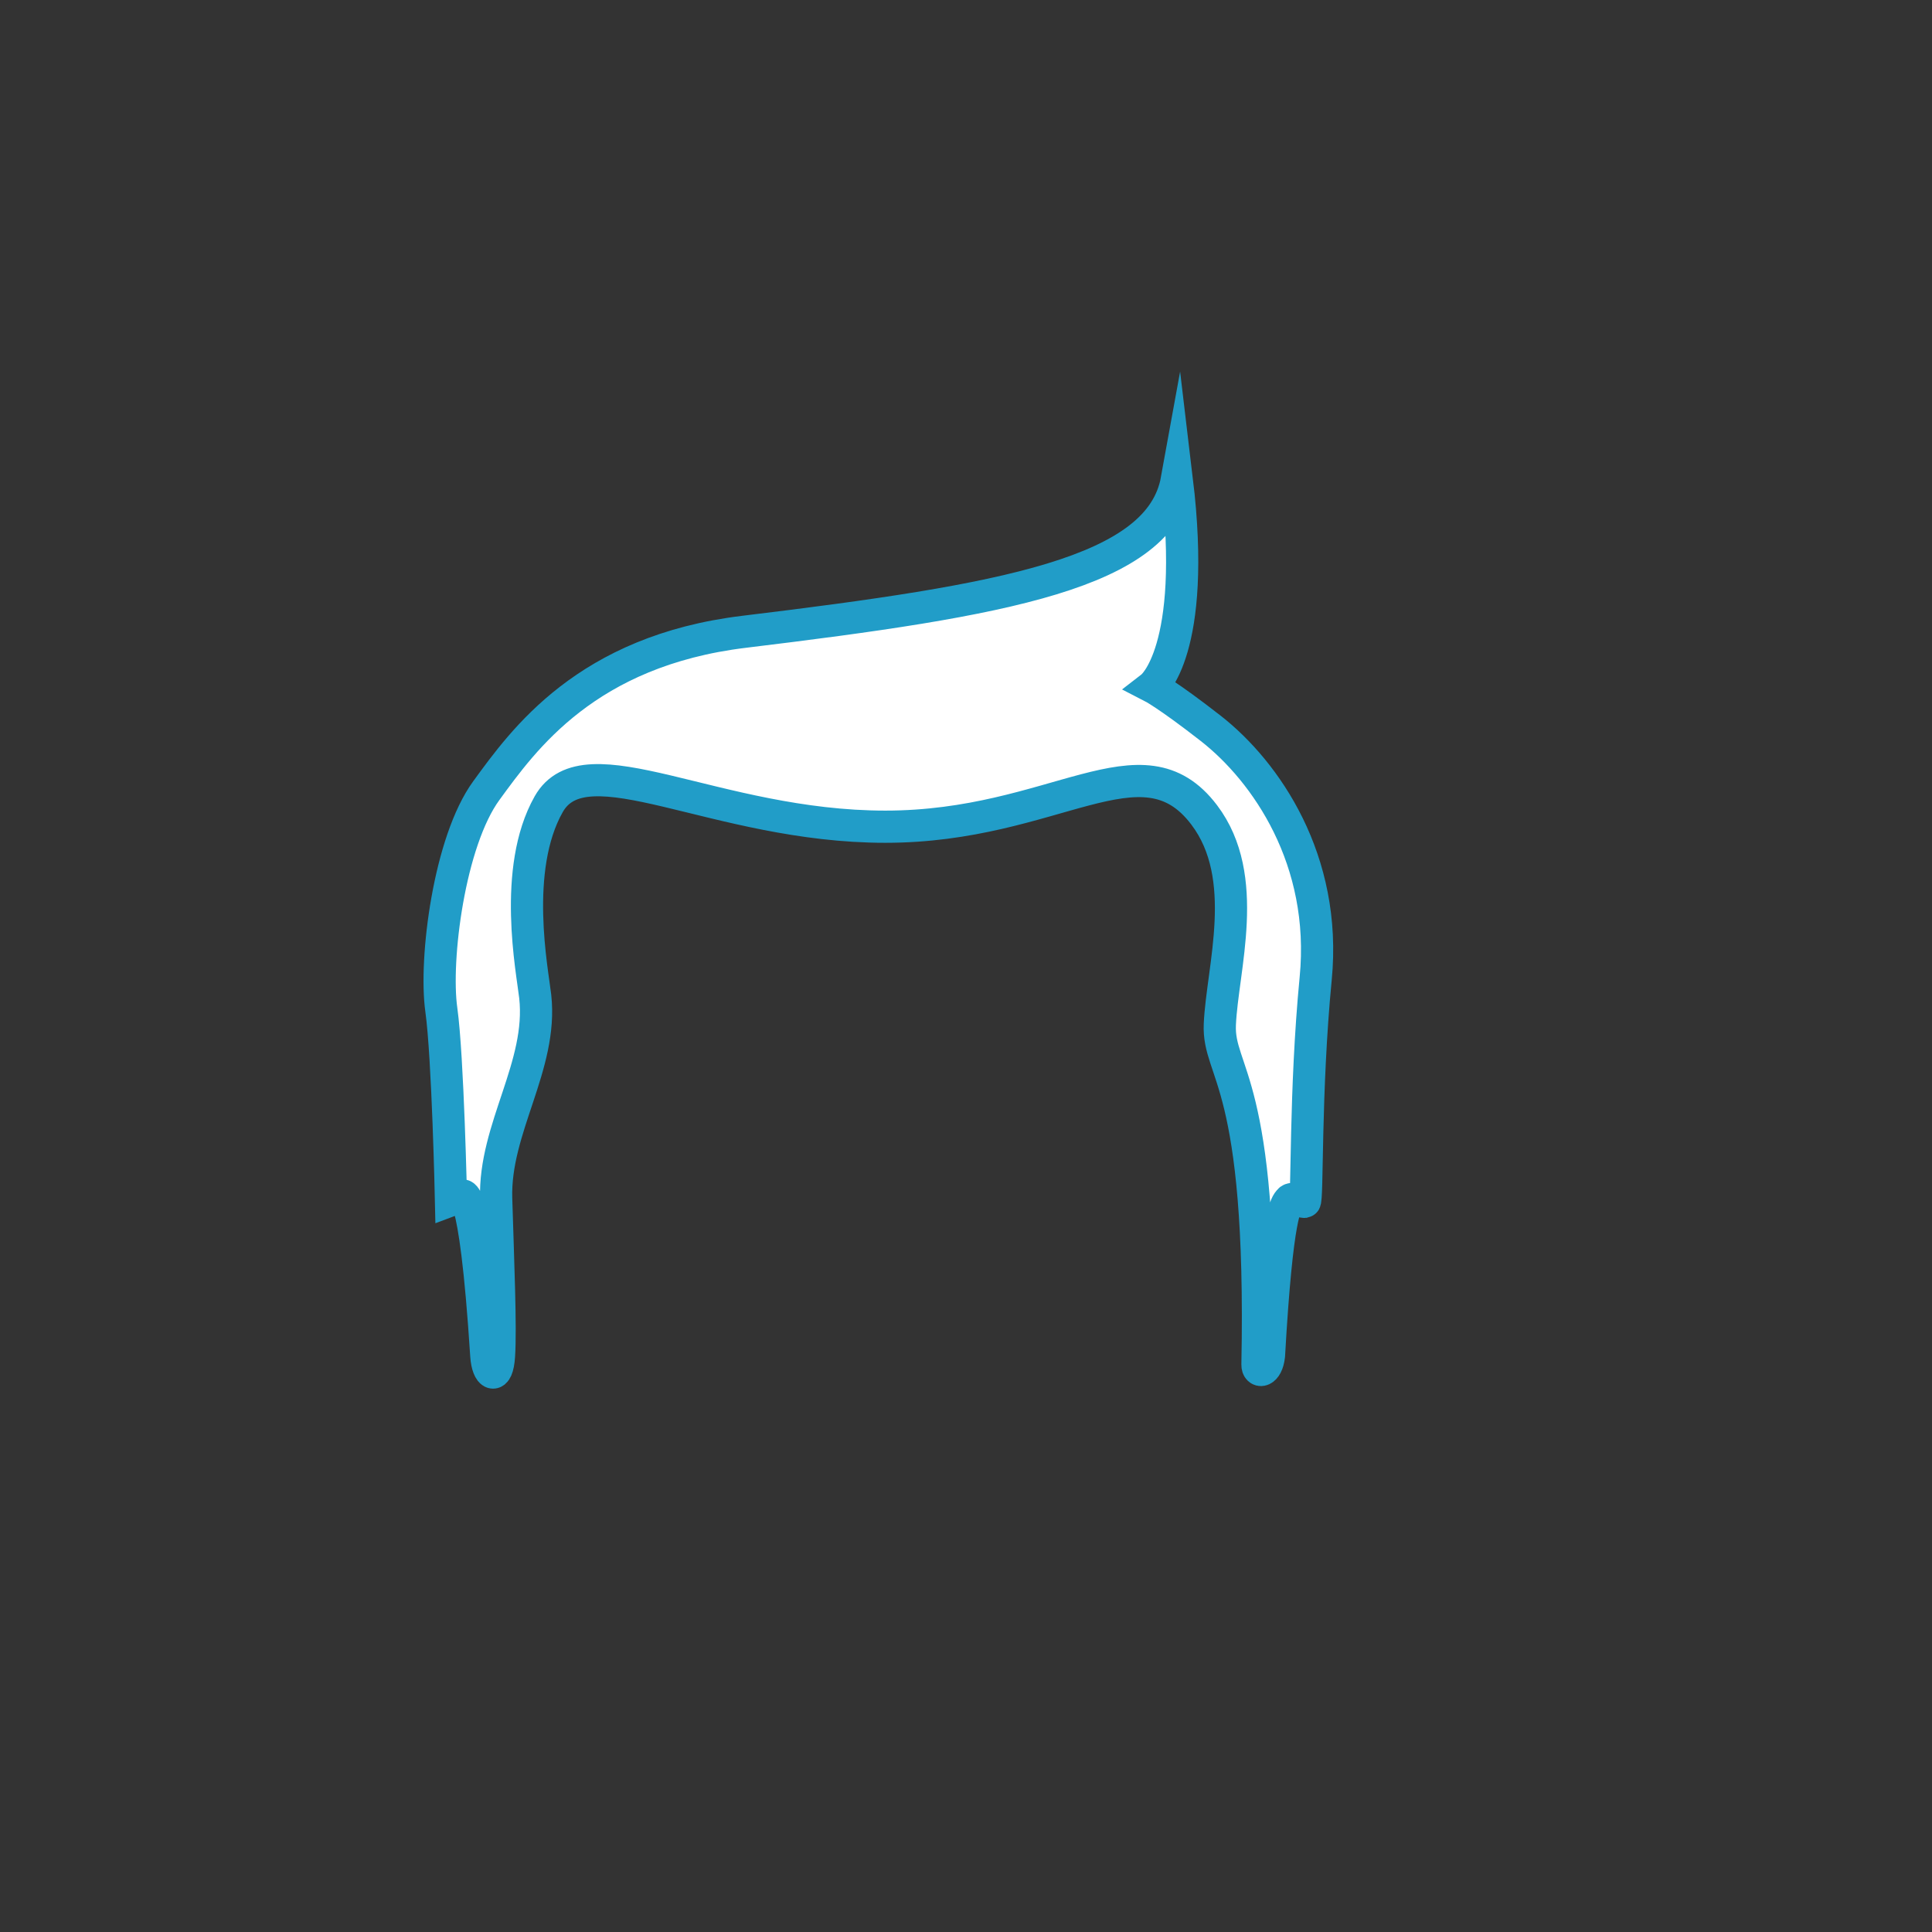 <?xml version="1.0" encoding="utf-8"?>
<!-- Generator: Adobe Illustrator 16.0.4, SVG Export Plug-In . SVG Version: 6.00 Build 0)  -->
<!DOCTYPE svg PUBLIC "-//W3C//DTD SVG 1.1//EN" "http://www.w3.org/Graphics/SVG/1.1/DTD/svg11.dtd">
<svg version="1.1" xmlns="http://www.w3.org/2000/svg" xmlns:xlink="http://www.w3.org/1999/xlink" x="0px" y="0px" width="60px"
	 height="60px" viewBox="0 0 60 60" enable-background="new 0 0 60 60" xml:space="preserve">
<rect x="0" y="0" width="60" height="60" fill="#333333" stroke="none"/>
<g id="_x22_grid_x22_" display="none">
	<g display="inline">
		<path fill="#ECECEC" d="M34.25-28.333v58h-58v-58H34.25 M35.25-29.333h-60v60h60V-29.333L35.25-29.333z"/>
	</g>
	<g display="inline">
		<path fill="#ECECEC" d="M34.25,31.667v58h-58v-58H34.25 M35.25,30.667h-60v60h60V30.667L35.25,30.667z"/>
	</g>
</g>
<g id="Laag_2">
	<g id="snit_-_3">
		<path fill="#FFFFFF" stroke="#219DC8" stroke-miterlimit="10" d="M14.006,37.273c0,0-0.095-4.449-0.3-5.913
			c-0.22-1.565,0.244-5.227,1.398-6.808s3.11-4.338,8.004-4.931c8.096-0.981,12.914-1.822,13.44-4.721
			c0.638,5.331-0.774,6.425-0.774,6.425s0.488,0.25,1.825,1.294c1.719,1.343,3.619,4.092,3.261,7.768
			c-0.342,3.524-0.244,6.927-0.343,6.938c-0.098,0.011-0.376-0.166-0.474-0.048s-0.38,0.325-0.634,4.825
			c-0.06,0.523-0.362,0.54-0.357,0.278c0.176-8.861-1.234-9.039-1.169-10.564c0.075-1.743,0.984-4.568-0.486-6.509
			c-1.941-2.564-4.619,0.367-9.902,0.367s-9.313-2.718-10.455-0.698c-1.143,2.02-0.505,5.185-0.418,5.971
			c0.239,2.154-1.28,4.096-1.213,6.277c0.061,2,0.145,3.988,0.088,4.879c-0.05,0.787-0.355,0.601-0.394,0
			c-0.361-5.64-0.778-4.95-0.778-4.95L14.006,37.273z"/>
	</g>
</g>
</svg>
